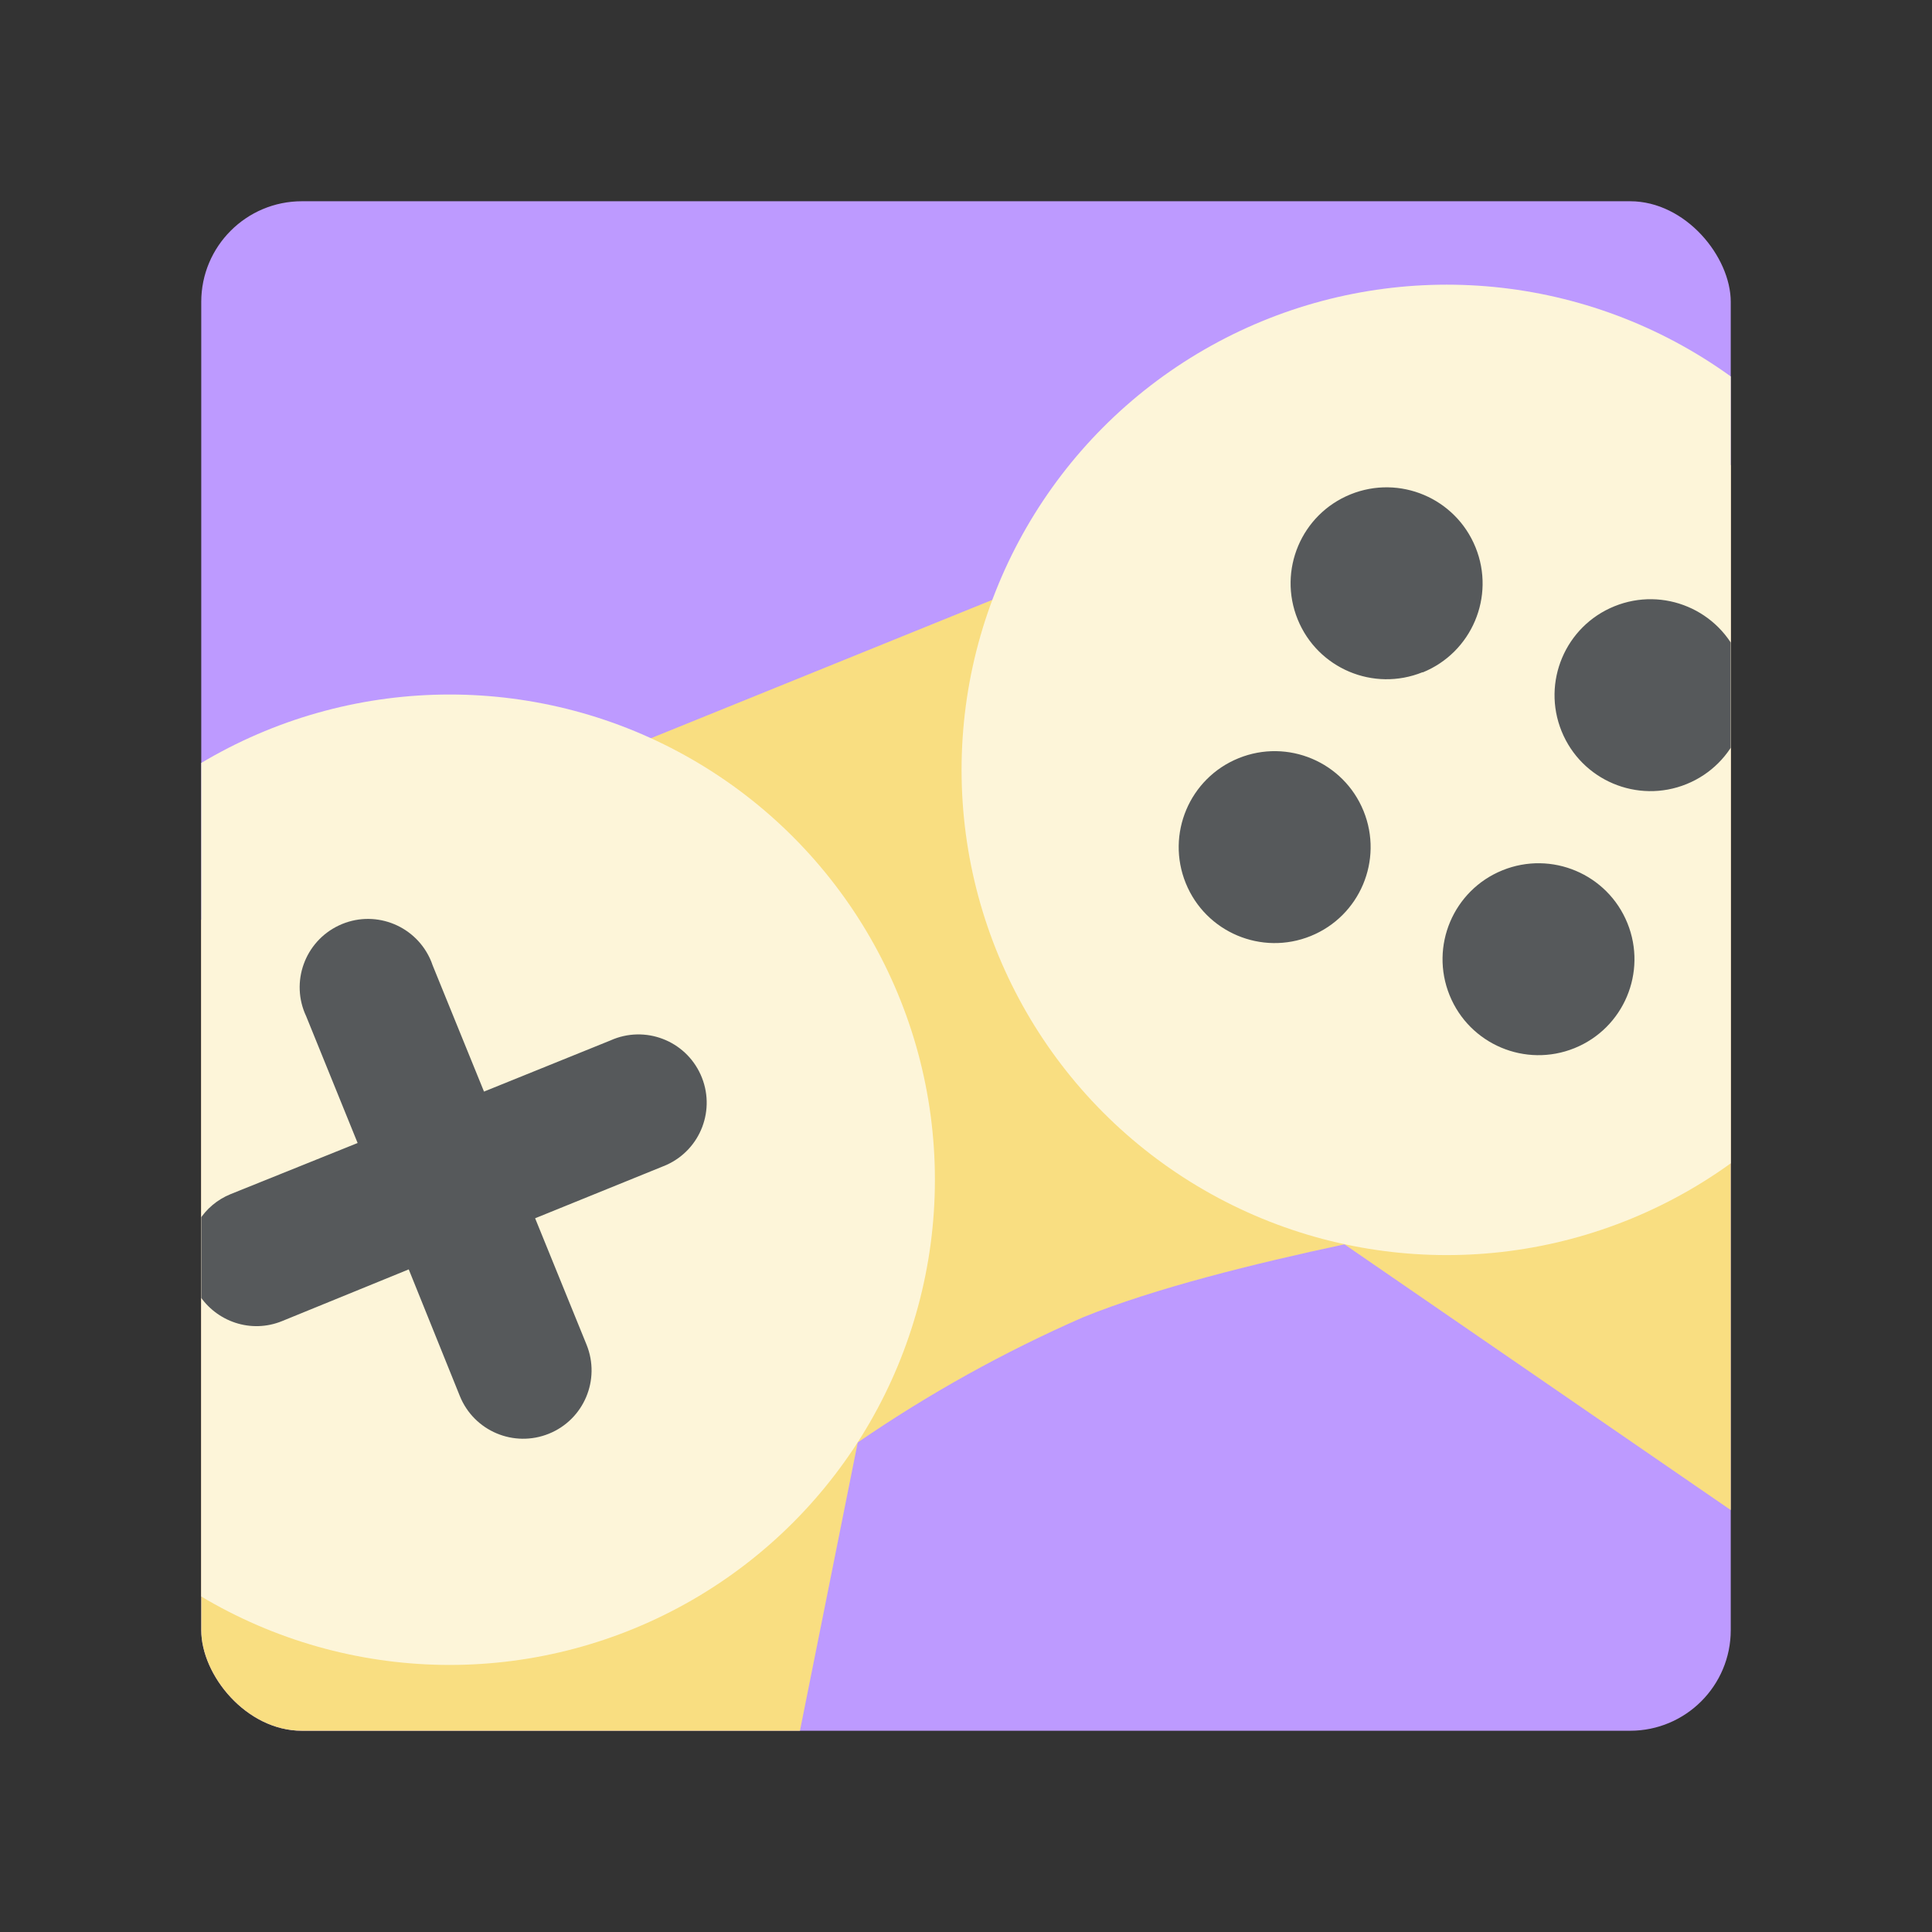 <?xml version="1.0" encoding="UTF-8"?><svg id="uuid-d9a7708a-f92c-4114-a463-b794c5da3f60" xmlns="http://www.w3.org/2000/svg" width="192" height="192" xmlns:xlink="http://www.w3.org/1999/xlink" viewBox="0 0 192 192"><rect x="0" y="0" width="192" height="192" fill="#333333" stroke="none"/><defs><clipPath id="uuid-6c8036d0-cfb4-426d-b9ff-ba94ea3eefbc"><rect x="20" y="20" width="152" height="152" rx="10" ry="10" fill="none" stroke-width="0"/></clipPath></defs><g id="uuid-01c946b9-2290-479a-8fd8-7f9506278100"><g id="uuid-0617cecf-6122-4a21-bdef-6a3a7157fdc2"><g clip-path="url(#uuid-6c8036d0-cfb4-426d-b9ff-ba94ea3eefbc)"><rect x="20" y="20" width="152" height="152" rx="10" ry="10" fill="#bd9aff" stroke-width="0"/><path d="m19.76,91.6v36.54c0,27.79-29.62,75.45-1.83,75.59l57.26-10.24,10.05-50.14c7.05-4.84,14.54-9,22.37-12.43,7.13-2.9,17.1-5.36,26-7.26l51.39,35.35c3.33-6.81,6-29.7,6.03-37.28l-8.93-69.4c-9.85-11.61-25.02-3.78-35.72-9.68l-2.84-1.2-17.77,7.16-84.32,34.17-21.71,8.74v.06Z" fill="#f9de81" fill-rule="evenodd" stroke-width="0"/><circle cx="44.69" cy="117.24" r="48.22" fill="#fdf5d9" stroke-width="0"/><circle cx="143.78" cy="76.51" r="48.22" fill="#fdf5d9" stroke-width="0"/><path d="m19.76,128.61v-7.29c.73-1.17,1.83-2.11,3.16-2.65l12.62-5.08-5.11-12.59c-1.6-3.39-.14-7.43,3.25-9.03s7.43-.14,9.03,3.25c.11.23.2.46.28.7l5.11,12.56,12.56-5.08c3.42-1.54,7.43-.02,8.97,3.4,1.54,3.42.02,7.43-3.4,8.97-.15.07-.31.13-.46.19l-12.59,5.11,5.11,12.56c1.41,3.48-.26,7.44-3.74,8.85-3.48,1.41-7.44-.26-8.85-3.74h0l-5.08-12.59-12.59,5.14c-3.09,1.26-6.53.06-8.27-2.65v-.03Z" fill="#56595b" fill-rule="evenodd" stroke-width="0"/><path d="m141.37,66.83c4.89-1.98,7.25-7.54,5.27-12.43-1.98-4.89-7.54-7.25-12.43-5.27h0c-4.88,1.98-7.23,7.54-5.25,12.42s7.54,7.23,12.42,5.25v.03Zm-11.11,26.19c4.88-1.98,7.23-7.54,5.25-12.42-1.98-4.88-7.54-7.23-12.42-5.25h0c-4.88,1.98-7.23,7.54-5.25,12.42,1.98,4.88,7.54,7.23,12.42,5.25h0Zm42.6-27.52c1.98,4.88-.37,10.44-5.25,12.42-4.88,1.98-10.44-.37-12.42-5.25h0c-1.98-4.88.37-10.44,5.25-12.42,4.88-1.98,10.44.37,12.42,5.25h0Zm-16.38,38.66c4.88-1.98,7.23-7.54,5.25-12.42-1.98-4.88-7.54-7.23-12.42-5.25-4.88,1.98-7.23,7.54-5.25,12.42,1.98,4.88,7.54,7.23,12.42,5.25h0Z" fill="#56595b" fill-rule="evenodd" stroke-width="0"/></g></g></g></svg>